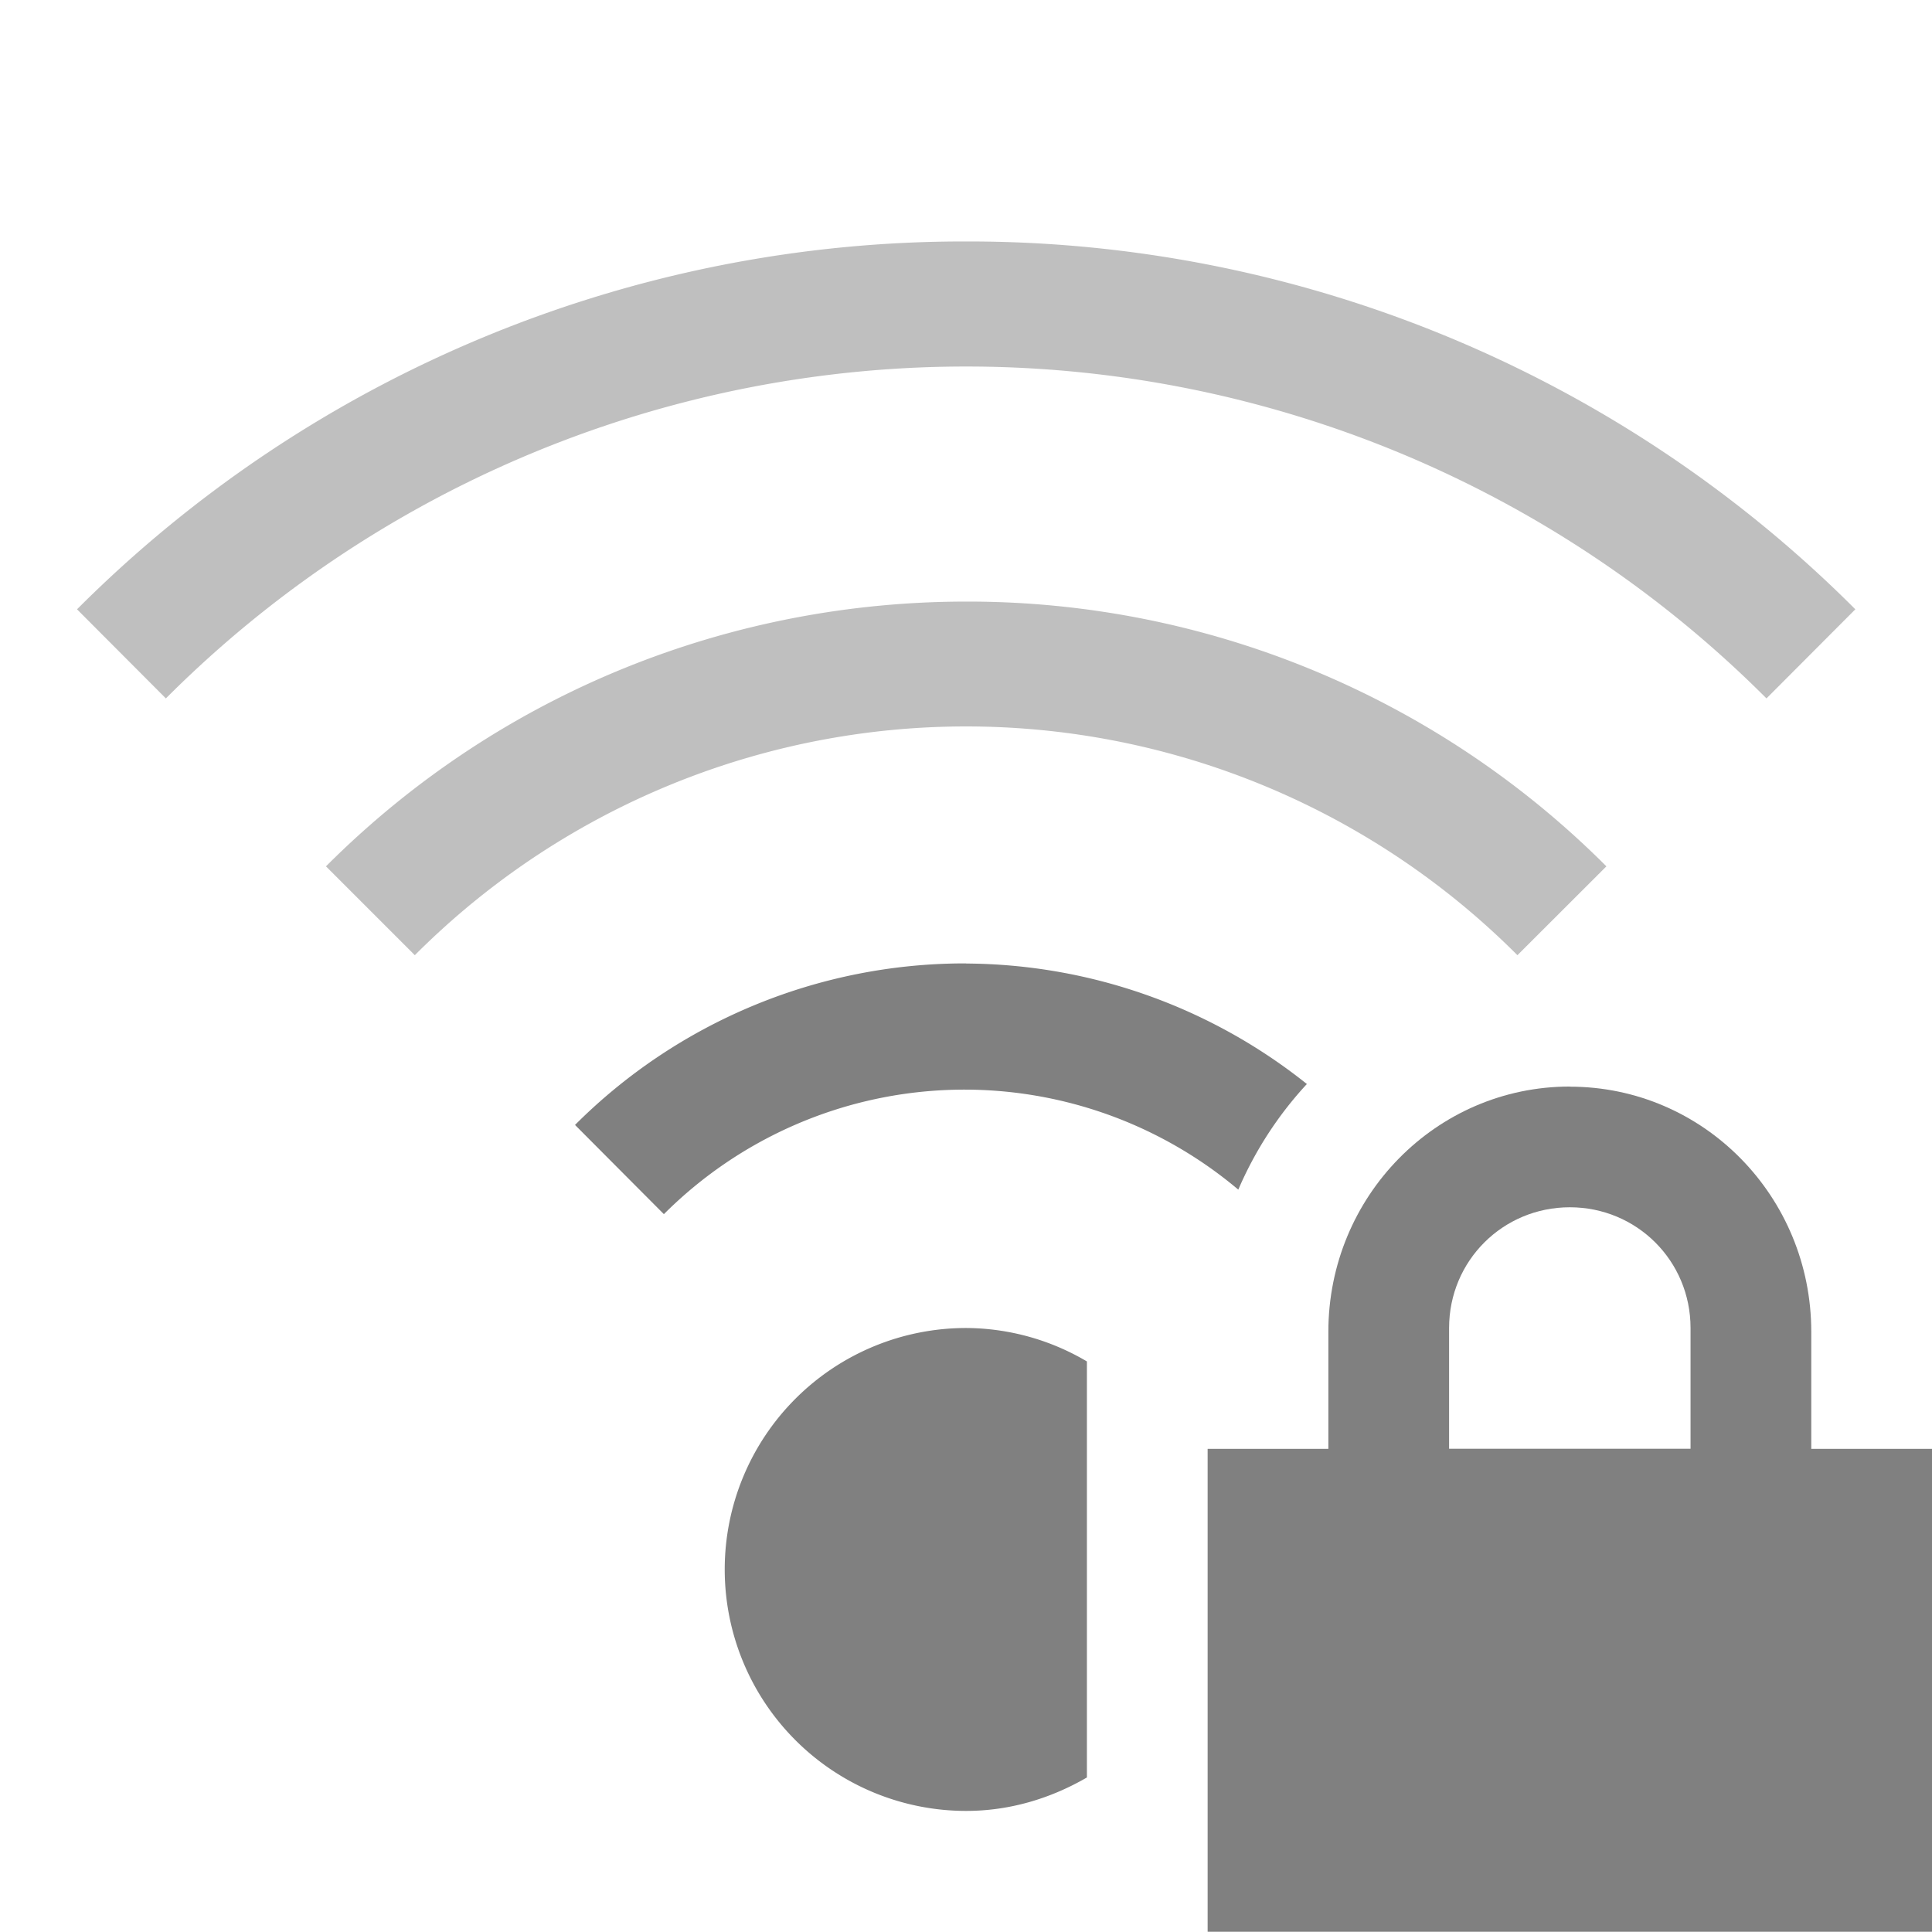 <svg height="16" width="16.003" xmlns="http://www.w3.org/2000/svg">
    <g color="#000" fill="gray">
        <path d="M13.003 9c-1.108 0-2 .911-2 2.031v.97h-1v4h6v-4h-1v-.97c0-1.12-.892-2.03-2-2.03zm0 1c.554 0 1 .443 1 1v1h-2v-1c0-.557.446-1 1-1z" style="line-height:normal;font-variant-ligatures:none;font-variant-position:normal;font-variant-caps:normal;font-variant-numeric:normal;font-variant-alternates:normal;font-feature-settings:normal;text-indent:0;text-align:start;text-decoration-line:none;text-decoration-style:solid;text-decoration-color:#000;text-transform:none;shape-padding:0;isolation:auto;mix-blend-mode:normal;marker:none" font-weight="400" font-family="sans-serif" white-space="normal" overflow="visible"/>
        <path d="M8.003 2A10.382 10.382 0 0 0 .638 5.047l.736.738a9.367 9.367 0 0 1 13.258 0l.736-.738A10.382 10.382 0 0 0 8.003 2zm0 2.983c-1.92 0-3.84.73-5.303 2.193l.736.736a6.45 6.45 0 0 1 9.133 0l.737-.736a7.475 7.475 0 0 0-5.303-2.193z" style="marker:none" overflow="visible" opacity=".5"/>
        <path d="M8.003 7.98a4.566 4.566 0 0 0-3.24 1.338l.736.739a3.52 3.52 0 0 1 4.758-.203 3.07 3.07 0 0 1 .568-.875 4.562 4.562 0 0 0-2.822-.998zm0 3.02a2 2 0 1 0 0 4c.366 0 .705-.106 1-.277v-3.446a1.982 1.982 0 0 0-1-.277z" style="marker:none" overflow="visible"/>
    </g>
</svg>

